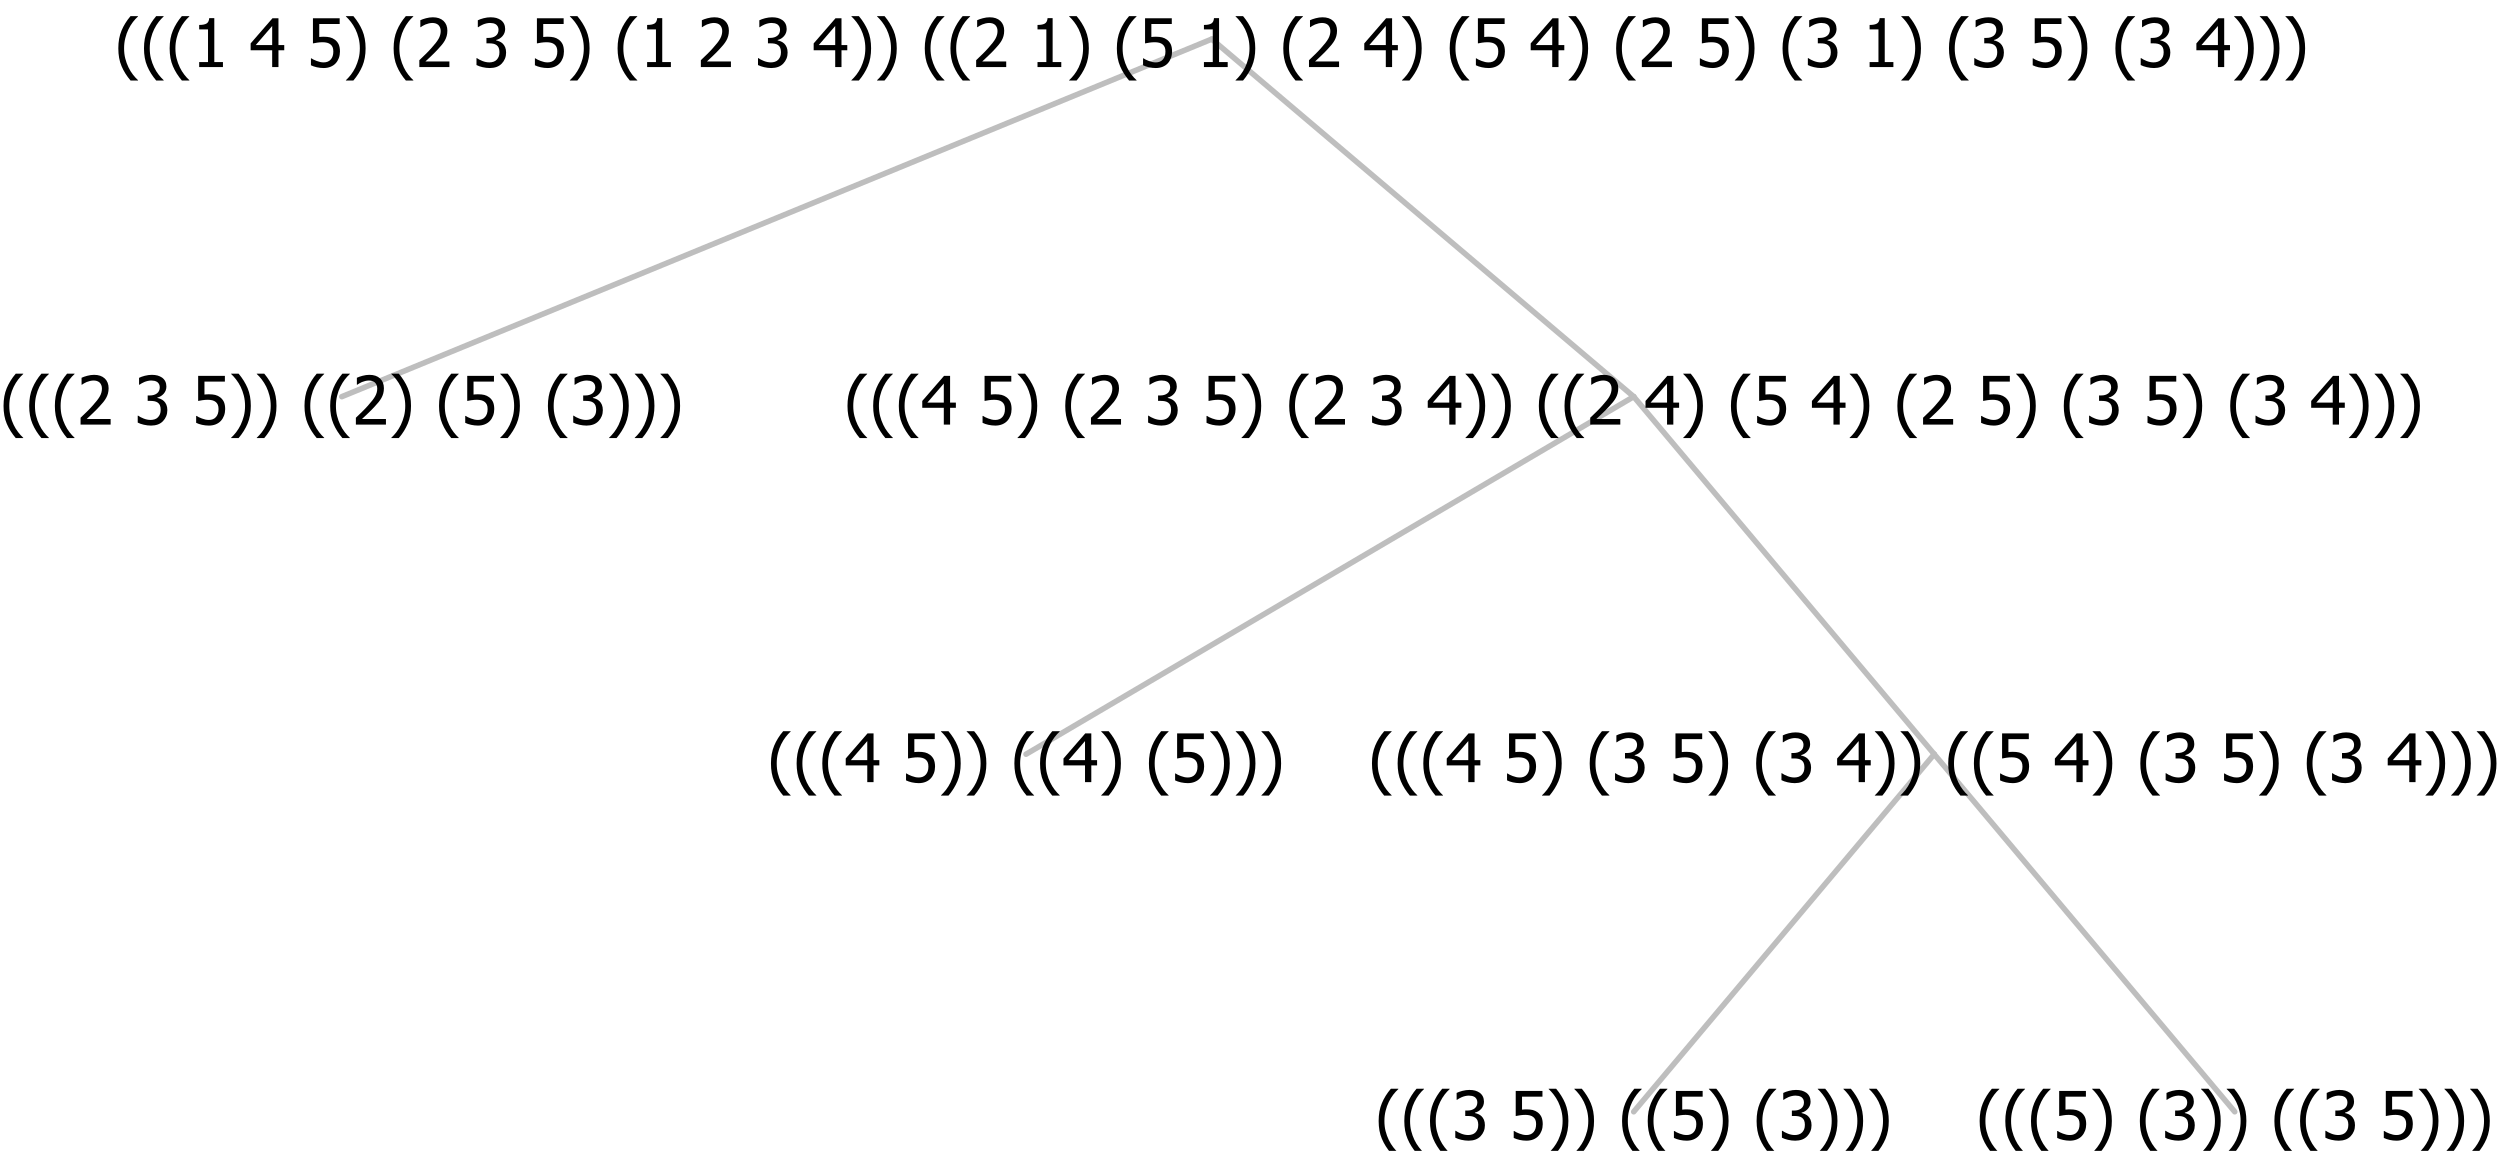 <?xml version="1.0" encoding="UTF-8"?>
<svg xmlns="http://www.w3.org/2000/svg" xmlns:xlink="http://www.w3.org/1999/xlink" width="447.492" height="206" viewBox="0 0 447.492 206" version="1.1">
<defs>
<g>
<symbol overflow="visible" id="glyph0-0">
<path style="stroke:none;" d="M 1.5 0 L 1.5 -9 L 10.5 -9 L 10.5 0 Z M 2.25 -0.75 L 9.75 -0.75 L 9.75 -8.25 L 2.25 -8.25 Z "/>
</symbol>
<symbol overflow="visible" id="glyph0-1">
<path style="stroke:none;" d="M 4.16 2.414 L 2.82 2.414 C 2.133 1.605 1.598 0.75 1.215 -0.152 C 0.824 -1.055 0.633 -2.121 0.633 -3.352 C 0.633 -4.555 0.824 -5.613 1.211 -6.531 C 1.594 -7.445 2.129 -8.309 2.82 -9.117 L 4.16 -9.117 L 4.16 -9.059 C 3.844 -8.773 3.539 -8.441 3.254 -8.07 C 2.965 -7.695 2.699 -7.262 2.453 -6.766 C 2.215 -6.285 2.023 -5.758 1.883 -5.18 C 1.734 -4.602 1.664 -3.992 1.664 -3.352 C 1.664 -2.684 1.734 -2.07 1.879 -1.52 C 2.02 -0.961 2.211 -0.438 2.453 0.062 C 2.684 0.543 2.953 0.977 3.258 1.367 C 3.559 1.754 3.859 2.086 4.16 2.355 Z "/>
</symbol>
<symbol overflow="visible" id="glyph0-2">
<path style="stroke:none;" d="M 6.023 0 L 0.641 0 L 0.641 -1.227 C 1.023 -1.586 1.391 -1.938 1.734 -2.277 C 2.078 -2.609 2.414 -2.961 2.742 -3.328 C 3.406 -4.055 3.859 -4.637 4.102 -5.082 C 4.344 -5.52 4.465 -5.977 4.465 -6.445 C 4.465 -6.688 4.426 -6.898 4.348 -7.082 C 4.27 -7.266 4.164 -7.418 4.039 -7.539 C 3.898 -7.656 3.742 -7.746 3.562 -7.805 C 3.383 -7.859 3.184 -7.887 2.969 -7.891 C 2.762 -7.887 2.551 -7.859 2.34 -7.812 C 2.125 -7.758 1.922 -7.695 1.727 -7.617 C 1.562 -7.547 1.406 -7.465 1.254 -7.375 C 1.098 -7.277 0.973 -7.199 0.883 -7.137 L 0.82 -7.137 L 0.82 -8.379 C 1.062 -8.5 1.398 -8.617 1.828 -8.734 C 2.258 -8.848 2.668 -8.906 3.059 -8.906 C 3.871 -8.906 4.508 -8.688 4.969 -8.258 C 5.43 -7.82 5.66 -7.238 5.66 -6.504 C 5.66 -6.16 5.617 -5.844 5.539 -5.559 C 5.457 -5.266 5.348 -5 5.211 -4.758 C 5.062 -4.5 4.891 -4.246 4.688 -4 C 4.484 -3.746 4.27 -3.5 4.043 -3.266 C 3.676 -2.859 3.266 -2.445 2.816 -2.02 C 2.363 -1.586 2.004 -1.246 1.734 -1 L 6.023 -1 Z "/>
</symbol>
<symbol overflow="visible" id="glyph0-3">
<path style="stroke:none;" d=""/>
</symbol>
<symbol overflow="visible" id="glyph0-4">
<path style="stroke:none;" d="M 2.992 -7.891 C 2.781 -7.887 2.57 -7.863 2.363 -7.816 C 2.148 -7.766 1.941 -7.699 1.742 -7.617 C 1.551 -7.539 1.387 -7.457 1.25 -7.371 C 1.109 -7.285 0.988 -7.203 0.879 -7.133 L 0.809 -7.133 L 0.809 -8.367 C 1.059 -8.5 1.402 -8.621 1.84 -8.738 C 2.277 -8.848 2.691 -8.906 3.086 -8.906 C 3.48 -8.906 3.824 -8.863 4.121 -8.785 C 4.41 -8.699 4.68 -8.578 4.922 -8.414 C 5.18 -8.227 5.371 -8 5.504 -7.734 C 5.633 -7.469 5.699 -7.156 5.703 -6.805 C 5.699 -6.32 5.543 -5.898 5.227 -5.535 C 4.906 -5.172 4.527 -4.941 4.09 -4.844 L 4.09 -4.766 C 4.273 -4.727 4.469 -4.668 4.68 -4.582 C 4.887 -4.496 5.082 -4.367 5.262 -4.203 C 5.441 -4.031 5.586 -3.816 5.699 -3.551 C 5.812 -3.285 5.871 -2.965 5.871 -2.59 C 5.871 -2.195 5.801 -1.832 5.668 -1.504 C 5.531 -1.172 5.344 -0.879 5.098 -0.625 C 4.844 -0.355 4.535 -0.156 4.18 -0.023 C 3.816 0.109 3.41 0.176 2.953 0.18 C 2.516 0.176 2.082 0.125 1.652 0.023 C 1.223 -0.078 0.859 -0.203 0.57 -0.359 L 0.57 -1.594 L 0.648 -1.594 C 0.895 -1.414 1.227 -1.242 1.641 -1.078 C 2.055 -0.914 2.469 -0.832 2.883 -0.832 C 3.121 -0.832 3.359 -0.867 3.602 -0.945 C 3.84 -1.02 4.039 -1.145 4.203 -1.32 C 4.355 -1.488 4.477 -1.68 4.559 -1.887 C 4.637 -2.09 4.676 -2.352 4.68 -2.672 C 4.676 -2.988 4.629 -3.246 4.543 -3.453 C 4.449 -3.652 4.324 -3.812 4.16 -3.93 C 3.996 -4.047 3.801 -4.129 3.578 -4.176 C 3.352 -4.219 3.109 -4.242 2.848 -4.242 L 2.352 -4.242 L 2.352 -5.215 L 2.734 -5.215 C 3.262 -5.215 3.691 -5.34 4.02 -5.59 C 4.348 -5.84 4.512 -6.203 4.516 -6.68 C 4.512 -6.898 4.469 -7.086 4.387 -7.246 C 4.297 -7.402 4.188 -7.527 4.062 -7.625 C 3.906 -7.719 3.742 -7.789 3.566 -7.832 C 3.383 -7.867 3.191 -7.887 2.992 -7.891 Z "/>
</symbol>
<symbol overflow="visible" id="glyph0-5">
<path style="stroke:none;" d="M 5.922 -2.777 C 5.918 -2.355 5.852 -1.965 5.719 -1.605 C 5.586 -1.246 5.398 -0.934 5.156 -0.672 C 4.91 -0.402 4.602 -0.195 4.238 -0.047 C 3.871 0.102 3.465 0.176 3.012 0.18 C 2.59 0.176 2.176 0.129 1.777 0.043 C 1.371 -0.051 1.023 -0.168 0.727 -0.316 L 0.727 -1.555 L 0.809 -1.555 C 0.898 -1.484 1.027 -1.41 1.195 -1.328 C 1.359 -1.242 1.543 -1.164 1.75 -1.09 C 1.98 -1.008 2.191 -0.941 2.383 -0.898 C 2.574 -0.852 2.789 -0.832 3.031 -0.832 C 3.262 -0.832 3.492 -0.871 3.715 -0.957 C 3.934 -1.039 4.125 -1.176 4.289 -1.367 C 4.434 -1.535 4.543 -1.738 4.621 -1.969 C 4.695 -2.195 4.734 -2.465 4.734 -2.781 C 4.734 -3.09 4.691 -3.344 4.609 -3.543 C 4.523 -3.742 4.402 -3.906 4.242 -4.039 C 4.074 -4.18 3.867 -4.285 3.625 -4.348 C 3.379 -4.41 3.105 -4.441 2.805 -4.441 C 2.488 -4.441 2.172 -4.414 1.852 -4.367 C 1.531 -4.316 1.273 -4.273 1.086 -4.23 L 1.086 -8.727 L 5.871 -8.727 L 5.871 -7.699 L 2.215 -7.699 L 2.215 -5.379 C 2.355 -5.395 2.492 -5.406 2.629 -5.414 C 2.766 -5.422 2.891 -5.426 3.008 -5.426 C 3.445 -5.426 3.824 -5.387 4.137 -5.312 C 4.445 -5.238 4.742 -5.094 5.027 -4.883 C 5.316 -4.66 5.535 -4.387 5.691 -4.062 C 5.84 -3.73 5.918 -3.305 5.922 -2.777 Z "/>
</symbol>
<symbol overflow="visible" id="glyph0-6">
<path style="stroke:none;" d="M 3.961 -3.352 C 3.961 -2.141 3.766 -1.078 3.379 -0.168 C 2.992 0.746 2.457 1.605 1.773 2.414 L 0.434 2.414 L 0.434 2.355 C 0.73 2.086 1.031 1.754 1.34 1.363 C 1.641 0.969 1.906 0.535 2.141 0.062 C 2.375 -0.441 2.566 -0.969 2.715 -1.531 C 2.855 -2.09 2.93 -2.699 2.93 -3.352 C 2.93 -3.996 2.855 -4.605 2.711 -5.18 C 2.566 -5.75 2.375 -6.277 2.141 -6.766 C 1.898 -7.246 1.629 -7.684 1.328 -8.074 C 1.027 -8.461 0.73 -8.789 0.434 -9.059 L 0.434 -9.117 L 1.773 -9.117 C 2.453 -8.309 2.988 -7.449 3.379 -6.539 C 3.766 -5.625 3.961 -4.562 3.961 -3.352 Z "/>
</symbol>
<symbol overflow="visible" id="glyph0-7">
<path style="stroke:none;" d="M 6.25 -3 L 5.215 -3 L 5.215 0 L 4.09 0 L 4.09 -3 L 0.234 -3 L 0.234 -4.23 L 4.137 -8.727 L 5.215 -8.727 L 5.215 -3.938 L 6.25 -3.938 Z M 4.09 -3.938 L 4.09 -7.348 L 1.148 -3.938 Z "/>
</symbol>
<symbol overflow="visible" id="glyph0-8">
<path style="stroke:none;" d="M 5.578 0 L 1.324 0 L 1.324 -0.891 L 2.906 -0.891 L 2.906 -6.738 L 1.324 -6.738 L 1.324 -7.535 C 1.918 -7.535 2.355 -7.617 2.645 -7.789 C 2.926 -7.957 3.086 -8.281 3.125 -8.754 L 4.031 -8.754 L 4.031 -0.891 L 5.578 -0.891 Z "/>
</symbol>
</g>
</defs>
<g id="surface2415805">
<path style="fill:none;stroke-width:1;stroke-linecap:round;stroke-linejoin:round;stroke:rgb(74.51%,74.51%,74.51%);stroke-opacity:1;stroke-miterlimit:10;" d="M 216.898 7 L 292.43 71 "/>
<path style="fill:none;stroke-width:1;stroke-linecap:round;stroke-linejoin:round;stroke:rgb(74.51%,74.51%,74.51%);stroke-opacity:1;stroke-miterlimit:10;" d="M 216.898 7 L 61.184 71 "/>
<g style="fill:rgb(0%,0%,0%);fill-opacity:1;">
  <use xlink:href="#glyph0-1" x="0" y="76"/>
  <use xlink:href="#glyph0-1" x="4.594" y="76"/>
  <use xlink:href="#glyph0-1" x="9.188" y="76"/>
  <use xlink:href="#glyph0-2" x="13.781" y="76"/>
  <use xlink:href="#glyph0-3" x="20.332" y="76"/>
  <use xlink:href="#glyph0-4" x="24.082" y="76"/>
  <use xlink:href="#glyph0-3" x="30.633" y="76"/>
  <use xlink:href="#glyph0-5" x="34.383" y="76"/>
  <use xlink:href="#glyph0-6" x="40.934" y="76"/>
  <use xlink:href="#glyph0-6" x="45.527" y="76"/>
  <use xlink:href="#glyph0-3" x="50.121" y="76"/>
  <use xlink:href="#glyph0-1" x="53.871" y="76"/>
  <use xlink:href="#glyph0-1" x="58.465" y="76"/>
  <use xlink:href="#glyph0-2" x="63.059" y="76"/>
  <use xlink:href="#glyph0-6" x="69.609" y="76"/>
  <use xlink:href="#glyph0-3" x="74.203" y="76"/>
  <use xlink:href="#glyph0-1" x="77.953" y="76"/>
  <use xlink:href="#glyph0-5" x="82.547" y="76"/>
  <use xlink:href="#glyph0-6" x="89.098" y="76"/>
  <use xlink:href="#glyph0-3" x="93.691" y="76"/>
  <use xlink:href="#glyph0-1" x="97.441" y="76"/>
  <use xlink:href="#glyph0-4" x="102.035" y="76"/>
  <use xlink:href="#glyph0-6" x="108.586" y="76"/>
  <use xlink:href="#glyph0-6" x="113.18" y="76"/>
  <use xlink:href="#glyph0-6" x="117.773" y="76"/>
</g>
<path style="fill:none;stroke-width:1;stroke-linecap:round;stroke-linejoin:round;stroke:rgb(74.51%,74.51%,74.51%);stroke-opacity:1;stroke-miterlimit:10;" d="M 292.43 71 L 346.219 135 "/>
<path style="fill:none;stroke-width:1;stroke-linecap:round;stroke-linejoin:round;stroke:rgb(74.51%,74.51%,74.51%);stroke-opacity:1;stroke-miterlimit:10;" d="M 292.43 71 L 183.656 135 "/>
<g style="fill:rgb(0%,0%,0%);fill-opacity:1;">
  <use xlink:href="#glyph0-1" x="137.367" y="140"/>
  <use xlink:href="#glyph0-1" x="141.961" y="140"/>
  <use xlink:href="#glyph0-1" x="146.555" y="140"/>
  <use xlink:href="#glyph0-7" x="151.148" y="140"/>
  <use xlink:href="#glyph0-3" x="157.699" y="140"/>
  <use xlink:href="#glyph0-5" x="161.449" y="140"/>
  <use xlink:href="#glyph0-6" x="168" y="140"/>
  <use xlink:href="#glyph0-6" x="172.594" y="140"/>
  <use xlink:href="#glyph0-3" x="177.188" y="140"/>
  <use xlink:href="#glyph0-1" x="180.938" y="140"/>
  <use xlink:href="#glyph0-1" x="185.531" y="140"/>
  <use xlink:href="#glyph0-7" x="190.125" y="140"/>
  <use xlink:href="#glyph0-6" x="196.676" y="140"/>
  <use xlink:href="#glyph0-3" x="201.27" y="140"/>
  <use xlink:href="#glyph0-1" x="205.02" y="140"/>
  <use xlink:href="#glyph0-5" x="209.613" y="140"/>
  <use xlink:href="#glyph0-6" x="216.164" y="140"/>
  <use xlink:href="#glyph0-6" x="220.758" y="140"/>
  <use xlink:href="#glyph0-6" x="225.352" y="140"/>
</g>
<path style="fill:none;stroke-width:1;stroke-linecap:round;stroke-linejoin:round;stroke:rgb(74.51%,74.51%,74.51%);stroke-opacity:1;stroke-miterlimit:10;" d="M 346.219 135 L 400.008 199 "/>
<path style="fill:none;stroke-width:1;stroke-linecap:round;stroke-linejoin:round;stroke:rgb(74.51%,74.51%,74.51%);stroke-opacity:1;stroke-miterlimit:10;" d="M 346.219 135 L 292.43 199 "/>
<g style="fill:rgb(0%,0%,0%);fill-opacity:1;">
  <use xlink:href="#glyph0-1" x="246.141" y="204"/>
  <use xlink:href="#glyph0-1" x="250.734" y="204"/>
  <use xlink:href="#glyph0-1" x="255.328" y="204"/>
  <use xlink:href="#glyph0-4" x="259.922" y="204"/>
  <use xlink:href="#glyph0-3" x="266.473" y="204"/>
  <use xlink:href="#glyph0-5" x="270.223" y="204"/>
  <use xlink:href="#glyph0-6" x="276.773" y="204"/>
  <use xlink:href="#glyph0-6" x="281.367" y="204"/>
  <use xlink:href="#glyph0-3" x="285.961" y="204"/>
  <use xlink:href="#glyph0-1" x="289.711" y="204"/>
  <use xlink:href="#glyph0-1" x="294.305" y="204"/>
  <use xlink:href="#glyph0-5" x="298.898" y="204"/>
  <use xlink:href="#glyph0-6" x="305.449" y="204"/>
  <use xlink:href="#glyph0-3" x="310.043" y="204"/>
  <use xlink:href="#glyph0-1" x="313.793" y="204"/>
  <use xlink:href="#glyph0-4" x="318.387" y="204"/>
  <use xlink:href="#glyph0-6" x="324.938" y="204"/>
  <use xlink:href="#glyph0-6" x="329.531" y="204"/>
  <use xlink:href="#glyph0-6" x="334.125" y="204"/>
</g>
<g style="fill:rgb(0%,0%,0%);fill-opacity:1;">
  <use xlink:href="#glyph0-1" x="353.719" y="204"/>
  <use xlink:href="#glyph0-1" x="358.312" y="204"/>
  <use xlink:href="#glyph0-1" x="362.906" y="204"/>
  <use xlink:href="#glyph0-5" x="367.5" y="204"/>
  <use xlink:href="#glyph0-6" x="374.051" y="204"/>
  <use xlink:href="#glyph0-3" x="378.645" y="204"/>
  <use xlink:href="#glyph0-1" x="382.395" y="204"/>
  <use xlink:href="#glyph0-4" x="386.988" y="204"/>
  <use xlink:href="#glyph0-6" x="393.539" y="204"/>
  <use xlink:href="#glyph0-6" x="398.133" y="204"/>
  <use xlink:href="#glyph0-3" x="402.727" y="204"/>
  <use xlink:href="#glyph0-1" x="406.477" y="204"/>
  <use xlink:href="#glyph0-1" x="411.07" y="204"/>
  <use xlink:href="#glyph0-4" x="415.664" y="204"/>
  <use xlink:href="#glyph0-3" x="422.215" y="204"/>
  <use xlink:href="#glyph0-5" x="425.965" y="204"/>
  <use xlink:href="#glyph0-6" x="432.516" y="204"/>
  <use xlink:href="#glyph0-6" x="437.109" y="204"/>
  <use xlink:href="#glyph0-6" x="441.703" y="204"/>
</g>
<g style="fill:rgb(0%,0%,0%);fill-opacity:1;">
  <use xlink:href="#glyph0-1" x="244.945" y="140"/>
  <use xlink:href="#glyph0-1" x="249.539" y="140"/>
  <use xlink:href="#glyph0-1" x="254.133" y="140"/>
  <use xlink:href="#glyph0-7" x="258.727" y="140"/>
  <use xlink:href="#glyph0-3" x="265.277" y="140"/>
  <use xlink:href="#glyph0-5" x="269.027" y="140"/>
  <use xlink:href="#glyph0-6" x="275.578" y="140"/>
  <use xlink:href="#glyph0-3" x="280.172" y="140"/>
  <use xlink:href="#glyph0-1" x="283.922" y="140"/>
  <use xlink:href="#glyph0-4" x="288.516" y="140"/>
  <use xlink:href="#glyph0-3" x="295.066" y="140"/>
  <use xlink:href="#glyph0-5" x="298.816" y="140"/>
  <use xlink:href="#glyph0-6" x="305.367" y="140"/>
  <use xlink:href="#glyph0-3" x="309.961" y="140"/>
  <use xlink:href="#glyph0-1" x="313.711" y="140"/>
  <use xlink:href="#glyph0-4" x="318.305" y="140"/>
  <use xlink:href="#glyph0-3" x="324.855" y="140"/>
  <use xlink:href="#glyph0-7" x="328.605" y="140"/>
  <use xlink:href="#glyph0-6" x="335.156" y="140"/>
  <use xlink:href="#glyph0-6" x="339.75" y="140"/>
  <use xlink:href="#glyph0-3" x="344.344" y="140"/>
  <use xlink:href="#glyph0-1" x="348.094" y="140"/>
  <use xlink:href="#glyph0-1" x="352.688" y="140"/>
  <use xlink:href="#glyph0-5" x="357.281" y="140"/>
  <use xlink:href="#glyph0-3" x="363.832" y="140"/>
  <use xlink:href="#glyph0-7" x="367.582" y="140"/>
  <use xlink:href="#glyph0-6" x="374.133" y="140"/>
  <use xlink:href="#glyph0-3" x="378.727" y="140"/>
  <use xlink:href="#glyph0-1" x="382.477" y="140"/>
  <use xlink:href="#glyph0-4" x="387.07" y="140"/>
  <use xlink:href="#glyph0-3" x="393.621" y="140"/>
  <use xlink:href="#glyph0-5" x="397.371" y="140"/>
  <use xlink:href="#glyph0-6" x="403.922" y="140"/>
  <use xlink:href="#glyph0-3" x="408.516" y="140"/>
  <use xlink:href="#glyph0-1" x="412.266" y="140"/>
  <use xlink:href="#glyph0-4" x="416.859" y="140"/>
  <use xlink:href="#glyph0-3" x="423.41" y="140"/>
  <use xlink:href="#glyph0-7" x="427.16" y="140"/>
  <use xlink:href="#glyph0-6" x="433.711" y="140"/>
  <use xlink:href="#glyph0-6" x="438.305" y="140"/>
  <use xlink:href="#glyph0-6" x="442.898" y="140"/>
</g>
<g style="fill:rgb(0%,0%,0%);fill-opacity:1;">
  <use xlink:href="#glyph0-1" x="151.066" y="76"/>
  <use xlink:href="#glyph0-1" x="155.66" y="76"/>
  <use xlink:href="#glyph0-1" x="160.254" y="76"/>
  <use xlink:href="#glyph0-7" x="164.848" y="76"/>
  <use xlink:href="#glyph0-3" x="171.398" y="76"/>
  <use xlink:href="#glyph0-5" x="175.148" y="76"/>
  <use xlink:href="#glyph0-6" x="181.699" y="76"/>
  <use xlink:href="#glyph0-3" x="186.293" y="76"/>
  <use xlink:href="#glyph0-1" x="190.043" y="76"/>
  <use xlink:href="#glyph0-2" x="194.637" y="76"/>
  <use xlink:href="#glyph0-3" x="201.188" y="76"/>
  <use xlink:href="#glyph0-4" x="204.938" y="76"/>
  <use xlink:href="#glyph0-3" x="211.488" y="76"/>
  <use xlink:href="#glyph0-5" x="215.238" y="76"/>
  <use xlink:href="#glyph0-6" x="221.789" y="76"/>
  <use xlink:href="#glyph0-3" x="226.383" y="76"/>
  <use xlink:href="#glyph0-1" x="230.133" y="76"/>
  <use xlink:href="#glyph0-2" x="234.727" y="76"/>
  <use xlink:href="#glyph0-3" x="241.277" y="76"/>
  <use xlink:href="#glyph0-4" x="245.027" y="76"/>
  <use xlink:href="#glyph0-3" x="251.578" y="76"/>
  <use xlink:href="#glyph0-7" x="255.328" y="76"/>
  <use xlink:href="#glyph0-6" x="261.879" y="76"/>
  <use xlink:href="#glyph0-6" x="266.473" y="76"/>
  <use xlink:href="#glyph0-3" x="271.066" y="76"/>
  <use xlink:href="#glyph0-1" x="274.816" y="76"/>
  <use xlink:href="#glyph0-1" x="279.41" y="76"/>
  <use xlink:href="#glyph0-2" x="284.004" y="76"/>
  <use xlink:href="#glyph0-3" x="290.555" y="76"/>
  <use xlink:href="#glyph0-7" x="294.305" y="76"/>
  <use xlink:href="#glyph0-6" x="300.855" y="76"/>
  <use xlink:href="#glyph0-3" x="305.449" y="76"/>
  <use xlink:href="#glyph0-1" x="309.199" y="76"/>
  <use xlink:href="#glyph0-5" x="313.793" y="76"/>
  <use xlink:href="#glyph0-3" x="320.344" y="76"/>
  <use xlink:href="#glyph0-7" x="324.094" y="76"/>
  <use xlink:href="#glyph0-6" x="330.645" y="76"/>
  <use xlink:href="#glyph0-3" x="335.238" y="76"/>
  <use xlink:href="#glyph0-1" x="338.988" y="76"/>
  <use xlink:href="#glyph0-2" x="343.582" y="76"/>
  <use xlink:href="#glyph0-3" x="350.133" y="76"/>
  <use xlink:href="#glyph0-5" x="353.883" y="76"/>
  <use xlink:href="#glyph0-6" x="360.434" y="76"/>
  <use xlink:href="#glyph0-3" x="365.027" y="76"/>
  <use xlink:href="#glyph0-1" x="368.777" y="76"/>
  <use xlink:href="#glyph0-4" x="373.371" y="76"/>
  <use xlink:href="#glyph0-3" x="379.922" y="76"/>
  <use xlink:href="#glyph0-5" x="383.672" y="76"/>
  <use xlink:href="#glyph0-6" x="390.223" y="76"/>
  <use xlink:href="#glyph0-3" x="394.816" y="76"/>
  <use xlink:href="#glyph0-1" x="398.566" y="76"/>
  <use xlink:href="#glyph0-4" x="403.16" y="76"/>
  <use xlink:href="#glyph0-3" x="409.711" y="76"/>
  <use xlink:href="#glyph0-7" x="413.461" y="76"/>
  <use xlink:href="#glyph0-6" x="420.012" y="76"/>
  <use xlink:href="#glyph0-6" x="424.605" y="76"/>
  <use xlink:href="#glyph0-6" x="429.199" y="76"/>
</g>
<g style="fill:rgb(0%,0%,0%);fill-opacity:1;">
  <use xlink:href="#glyph0-1" x="20.547" y="12"/>
  <use xlink:href="#glyph0-1" x="25.141" y="12"/>
  <use xlink:href="#glyph0-1" x="29.734" y="12"/>
  <use xlink:href="#glyph0-8" x="34.328" y="12"/>
  <use xlink:href="#glyph0-3" x="40.879" y="12"/>
  <use xlink:href="#glyph0-7" x="44.629" y="12"/>
  <use xlink:href="#glyph0-3" x="51.18" y="12"/>
  <use xlink:href="#glyph0-5" x="54.93" y="12"/>
  <use xlink:href="#glyph0-6" x="61.48" y="12"/>
  <use xlink:href="#glyph0-3" x="66.074" y="12"/>
  <use xlink:href="#glyph0-1" x="69.824" y="12"/>
  <use xlink:href="#glyph0-2" x="74.418" y="12"/>
  <use xlink:href="#glyph0-3" x="80.969" y="12"/>
  <use xlink:href="#glyph0-4" x="84.719" y="12"/>
  <use xlink:href="#glyph0-3" x="91.27" y="12"/>
  <use xlink:href="#glyph0-5" x="95.02" y="12"/>
  <use xlink:href="#glyph0-6" x="101.57" y="12"/>
  <use xlink:href="#glyph0-3" x="106.164" y="12"/>
  <use xlink:href="#glyph0-1" x="109.914" y="12"/>
  <use xlink:href="#glyph0-8" x="114.508" y="12"/>
  <use xlink:href="#glyph0-3" x="121.059" y="12"/>
  <use xlink:href="#glyph0-2" x="124.809" y="12"/>
  <use xlink:href="#glyph0-3" x="131.359" y="12"/>
  <use xlink:href="#glyph0-4" x="135.109" y="12"/>
  <use xlink:href="#glyph0-3" x="141.66" y="12"/>
  <use xlink:href="#glyph0-7" x="145.41" y="12"/>
  <use xlink:href="#glyph0-6" x="151.961" y="12"/>
  <use xlink:href="#glyph0-6" x="156.555" y="12"/>
  <use xlink:href="#glyph0-3" x="161.148" y="12"/>
  <use xlink:href="#glyph0-1" x="164.898" y="12"/>
  <use xlink:href="#glyph0-1" x="169.492" y="12"/>
  <use xlink:href="#glyph0-2" x="174.086" y="12"/>
  <use xlink:href="#glyph0-3" x="180.637" y="12"/>
  <use xlink:href="#glyph0-8" x="184.387" y="12"/>
  <use xlink:href="#glyph0-6" x="190.938" y="12"/>
  <use xlink:href="#glyph0-3" x="195.531" y="12"/>
  <use xlink:href="#glyph0-1" x="199.281" y="12"/>
  <use xlink:href="#glyph0-5" x="203.875" y="12"/>
  <use xlink:href="#glyph0-3" x="210.426" y="12"/>
  <use xlink:href="#glyph0-8" x="214.176" y="12"/>
  <use xlink:href="#glyph0-6" x="220.727" y="12"/>
  <use xlink:href="#glyph0-3" x="225.32" y="12"/>
  <use xlink:href="#glyph0-1" x="229.07" y="12"/>
  <use xlink:href="#glyph0-2" x="233.664" y="12"/>
  <use xlink:href="#glyph0-3" x="240.215" y="12"/>
  <use xlink:href="#glyph0-7" x="243.965" y="12"/>
  <use xlink:href="#glyph0-6" x="250.516" y="12"/>
  <use xlink:href="#glyph0-3" x="255.109" y="12"/>
  <use xlink:href="#glyph0-1" x="258.859" y="12"/>
  <use xlink:href="#glyph0-5" x="263.453" y="12"/>
  <use xlink:href="#glyph0-3" x="270.004" y="12"/>
  <use xlink:href="#glyph0-7" x="273.754" y="12"/>
  <use xlink:href="#glyph0-6" x="280.305" y="12"/>
  <use xlink:href="#glyph0-3" x="284.898" y="12"/>
  <use xlink:href="#glyph0-1" x="288.648" y="12"/>
  <use xlink:href="#glyph0-2" x="293.242" y="12"/>
  <use xlink:href="#glyph0-3" x="299.793" y="12"/>
  <use xlink:href="#glyph0-5" x="303.543" y="12"/>
  <use xlink:href="#glyph0-6" x="310.094" y="12"/>
  <use xlink:href="#glyph0-3" x="314.688" y="12"/>
  <use xlink:href="#glyph0-1" x="318.438" y="12"/>
  <use xlink:href="#glyph0-4" x="323.031" y="12"/>
  <use xlink:href="#glyph0-3" x="329.582" y="12"/>
  <use xlink:href="#glyph0-8" x="333.332" y="12"/>
  <use xlink:href="#glyph0-6" x="339.883" y="12"/>
  <use xlink:href="#glyph0-3" x="344.477" y="12"/>
  <use xlink:href="#glyph0-1" x="348.227" y="12"/>
  <use xlink:href="#glyph0-4" x="352.82" y="12"/>
  <use xlink:href="#glyph0-3" x="359.371" y="12"/>
  <use xlink:href="#glyph0-5" x="363.121" y="12"/>
  <use xlink:href="#glyph0-6" x="369.672" y="12"/>
  <use xlink:href="#glyph0-3" x="374.266" y="12"/>
  <use xlink:href="#glyph0-1" x="378.016" y="12"/>
  <use xlink:href="#glyph0-4" x="382.609" y="12"/>
  <use xlink:href="#glyph0-3" x="389.16" y="12"/>
  <use xlink:href="#glyph0-7" x="392.91" y="12"/>
  <use xlink:href="#glyph0-6" x="399.461" y="12"/>
  <use xlink:href="#glyph0-6" x="404.055" y="12"/>
  <use xlink:href="#glyph0-6" x="408.648" y="12"/>
</g>
</g>
</svg>
